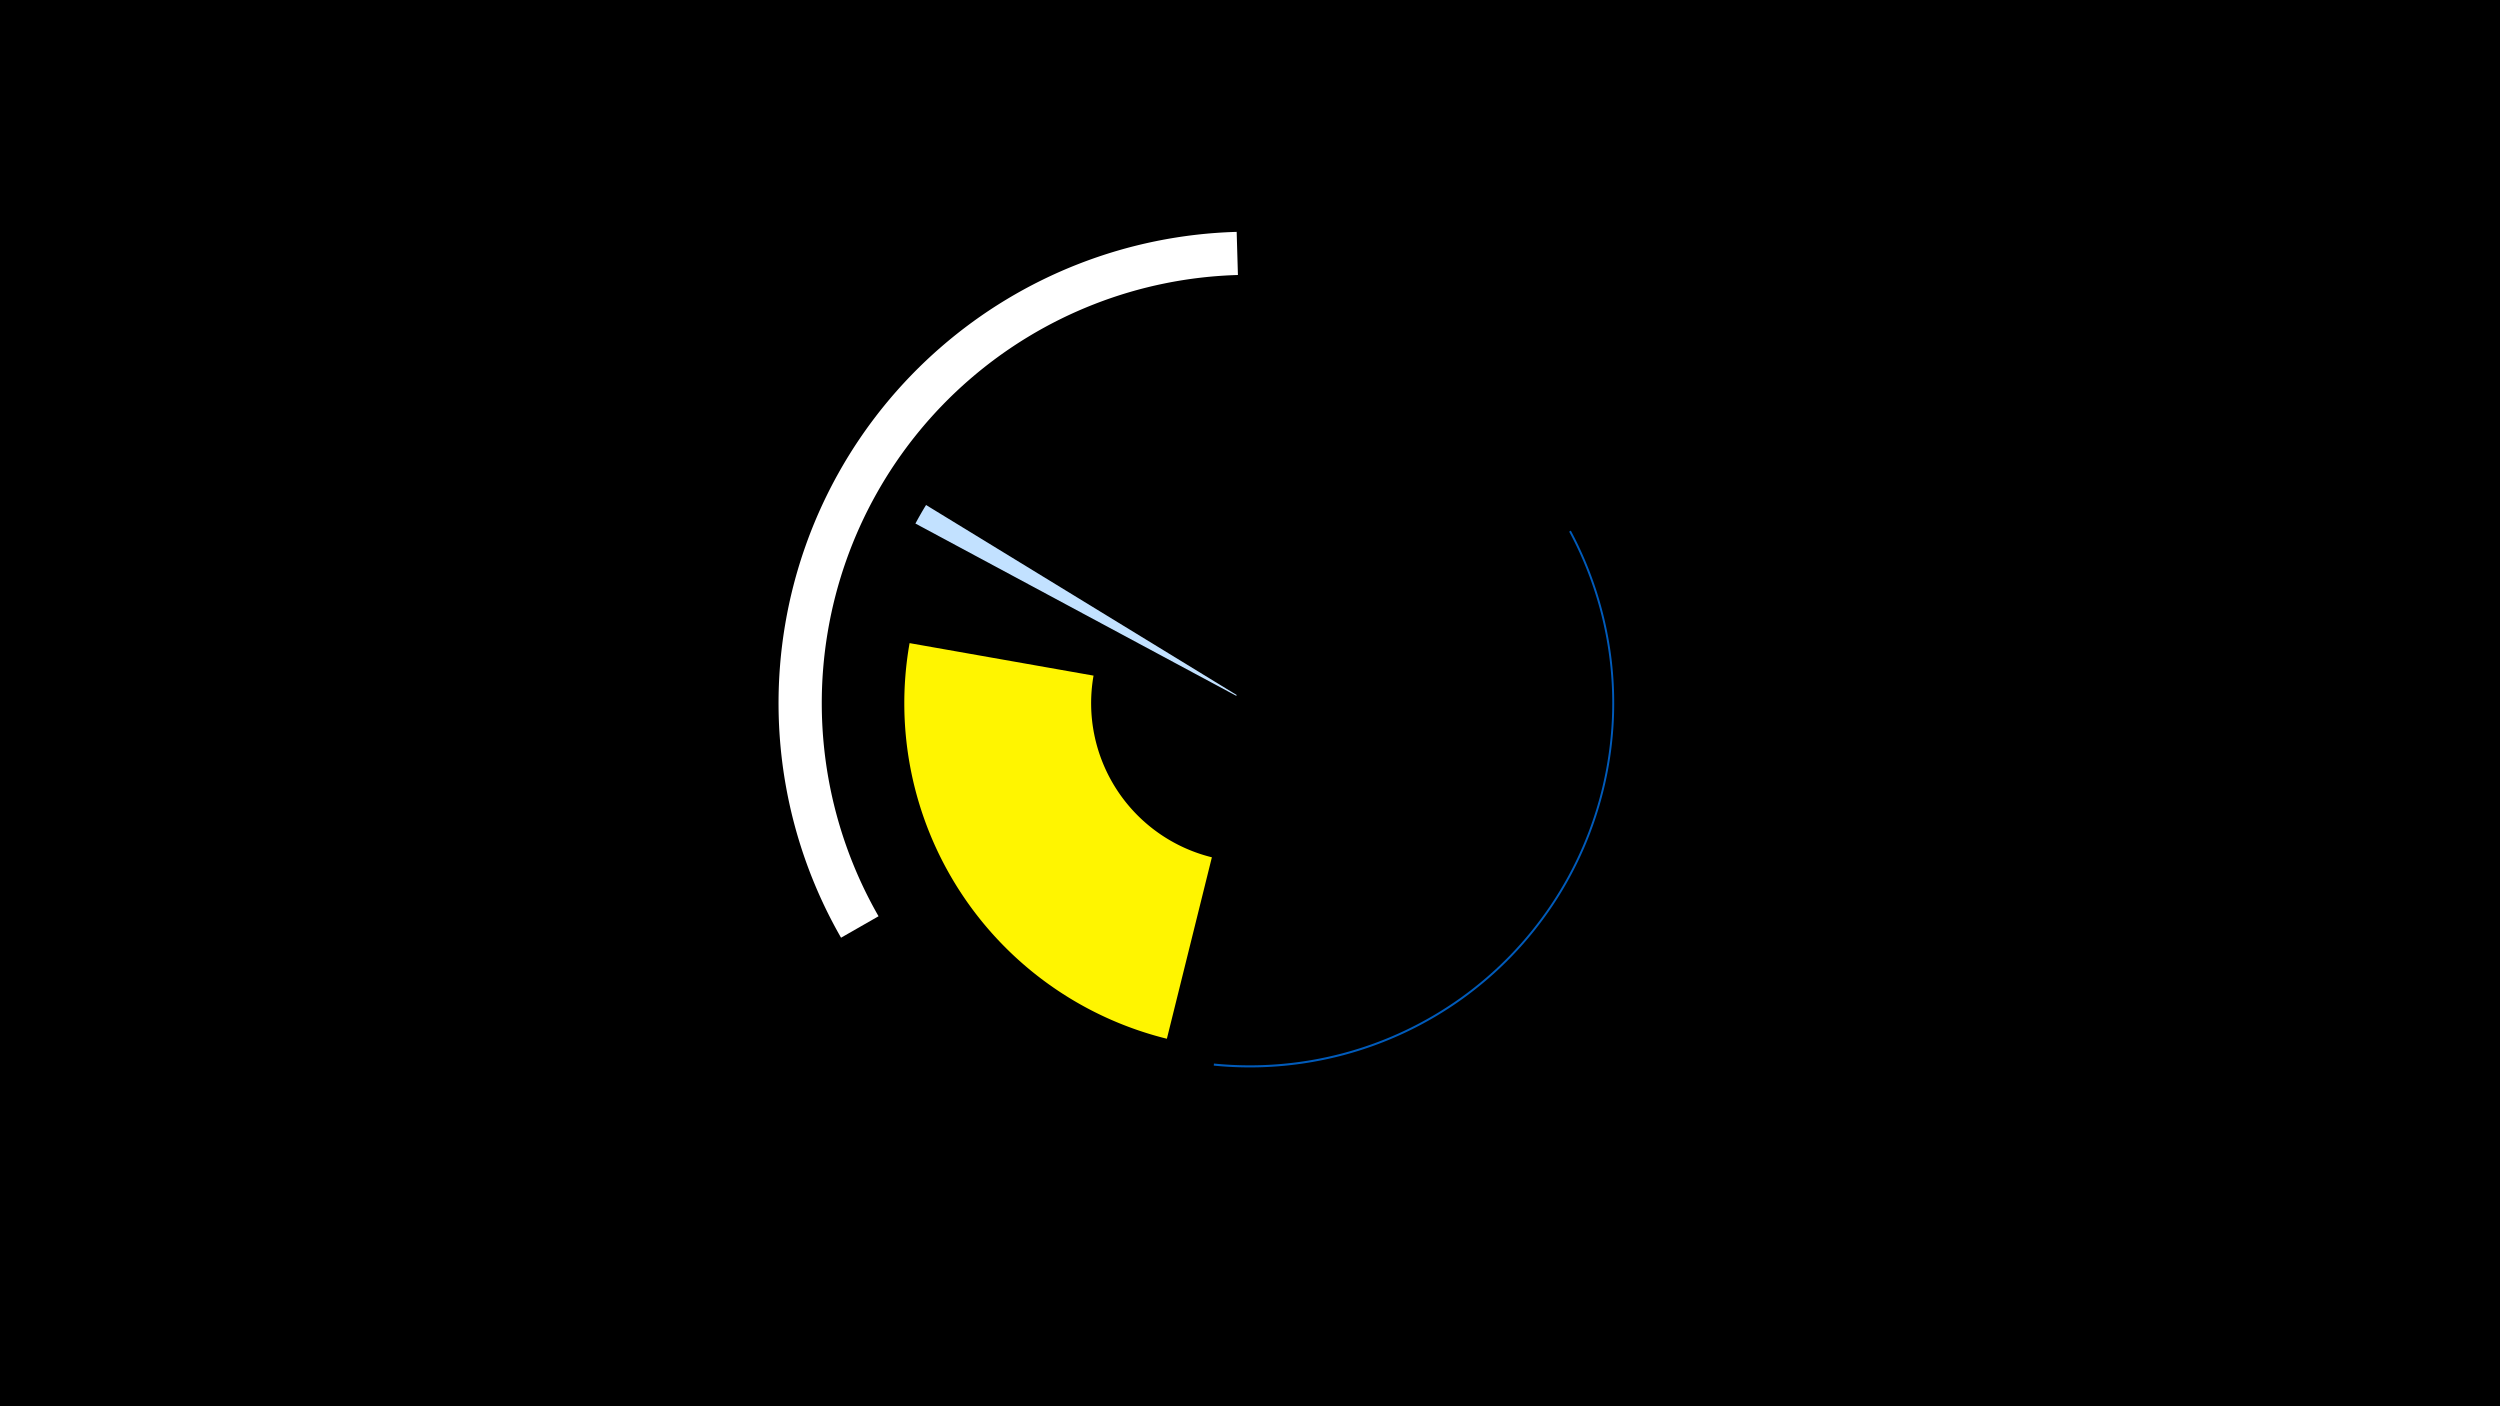 <svg width="1200" height="675" viewBox="-500 -500 1200 675" xmlns="http://www.w3.org/2000/svg"><title>19521-10315765039</title><path d="M-500-500h1200v675h-1200z" fill="#000"/><path d="M-60.6-248.7a182.3 182.3 0 0 1 5.1-8.9l149.1 91.2a7.5 7.5 0 0 0-0.2 0.4z" fill="#c2e1ff"/><path d="M254-245.3a174.9 174.9 0 0 1-171.4 256.8l0.1-1a173.9 173.9 0 0 0 170.5-255.3z" fill="#005bbb"/><path d="M60.1-1.4a165.9 165.9 0 0 1-123.5-189.9l88.3 15.6a76.2 76.2 0 0 0 56.8 87.2z" fill="#fff500"/><path d="M-96.3-49.9a226.3 226.3 0 0 1 189.9-338.8l0.6 20.7a205.6 205.6 0 0 0-172.5 307.8z" fill="#fff"/></svg>